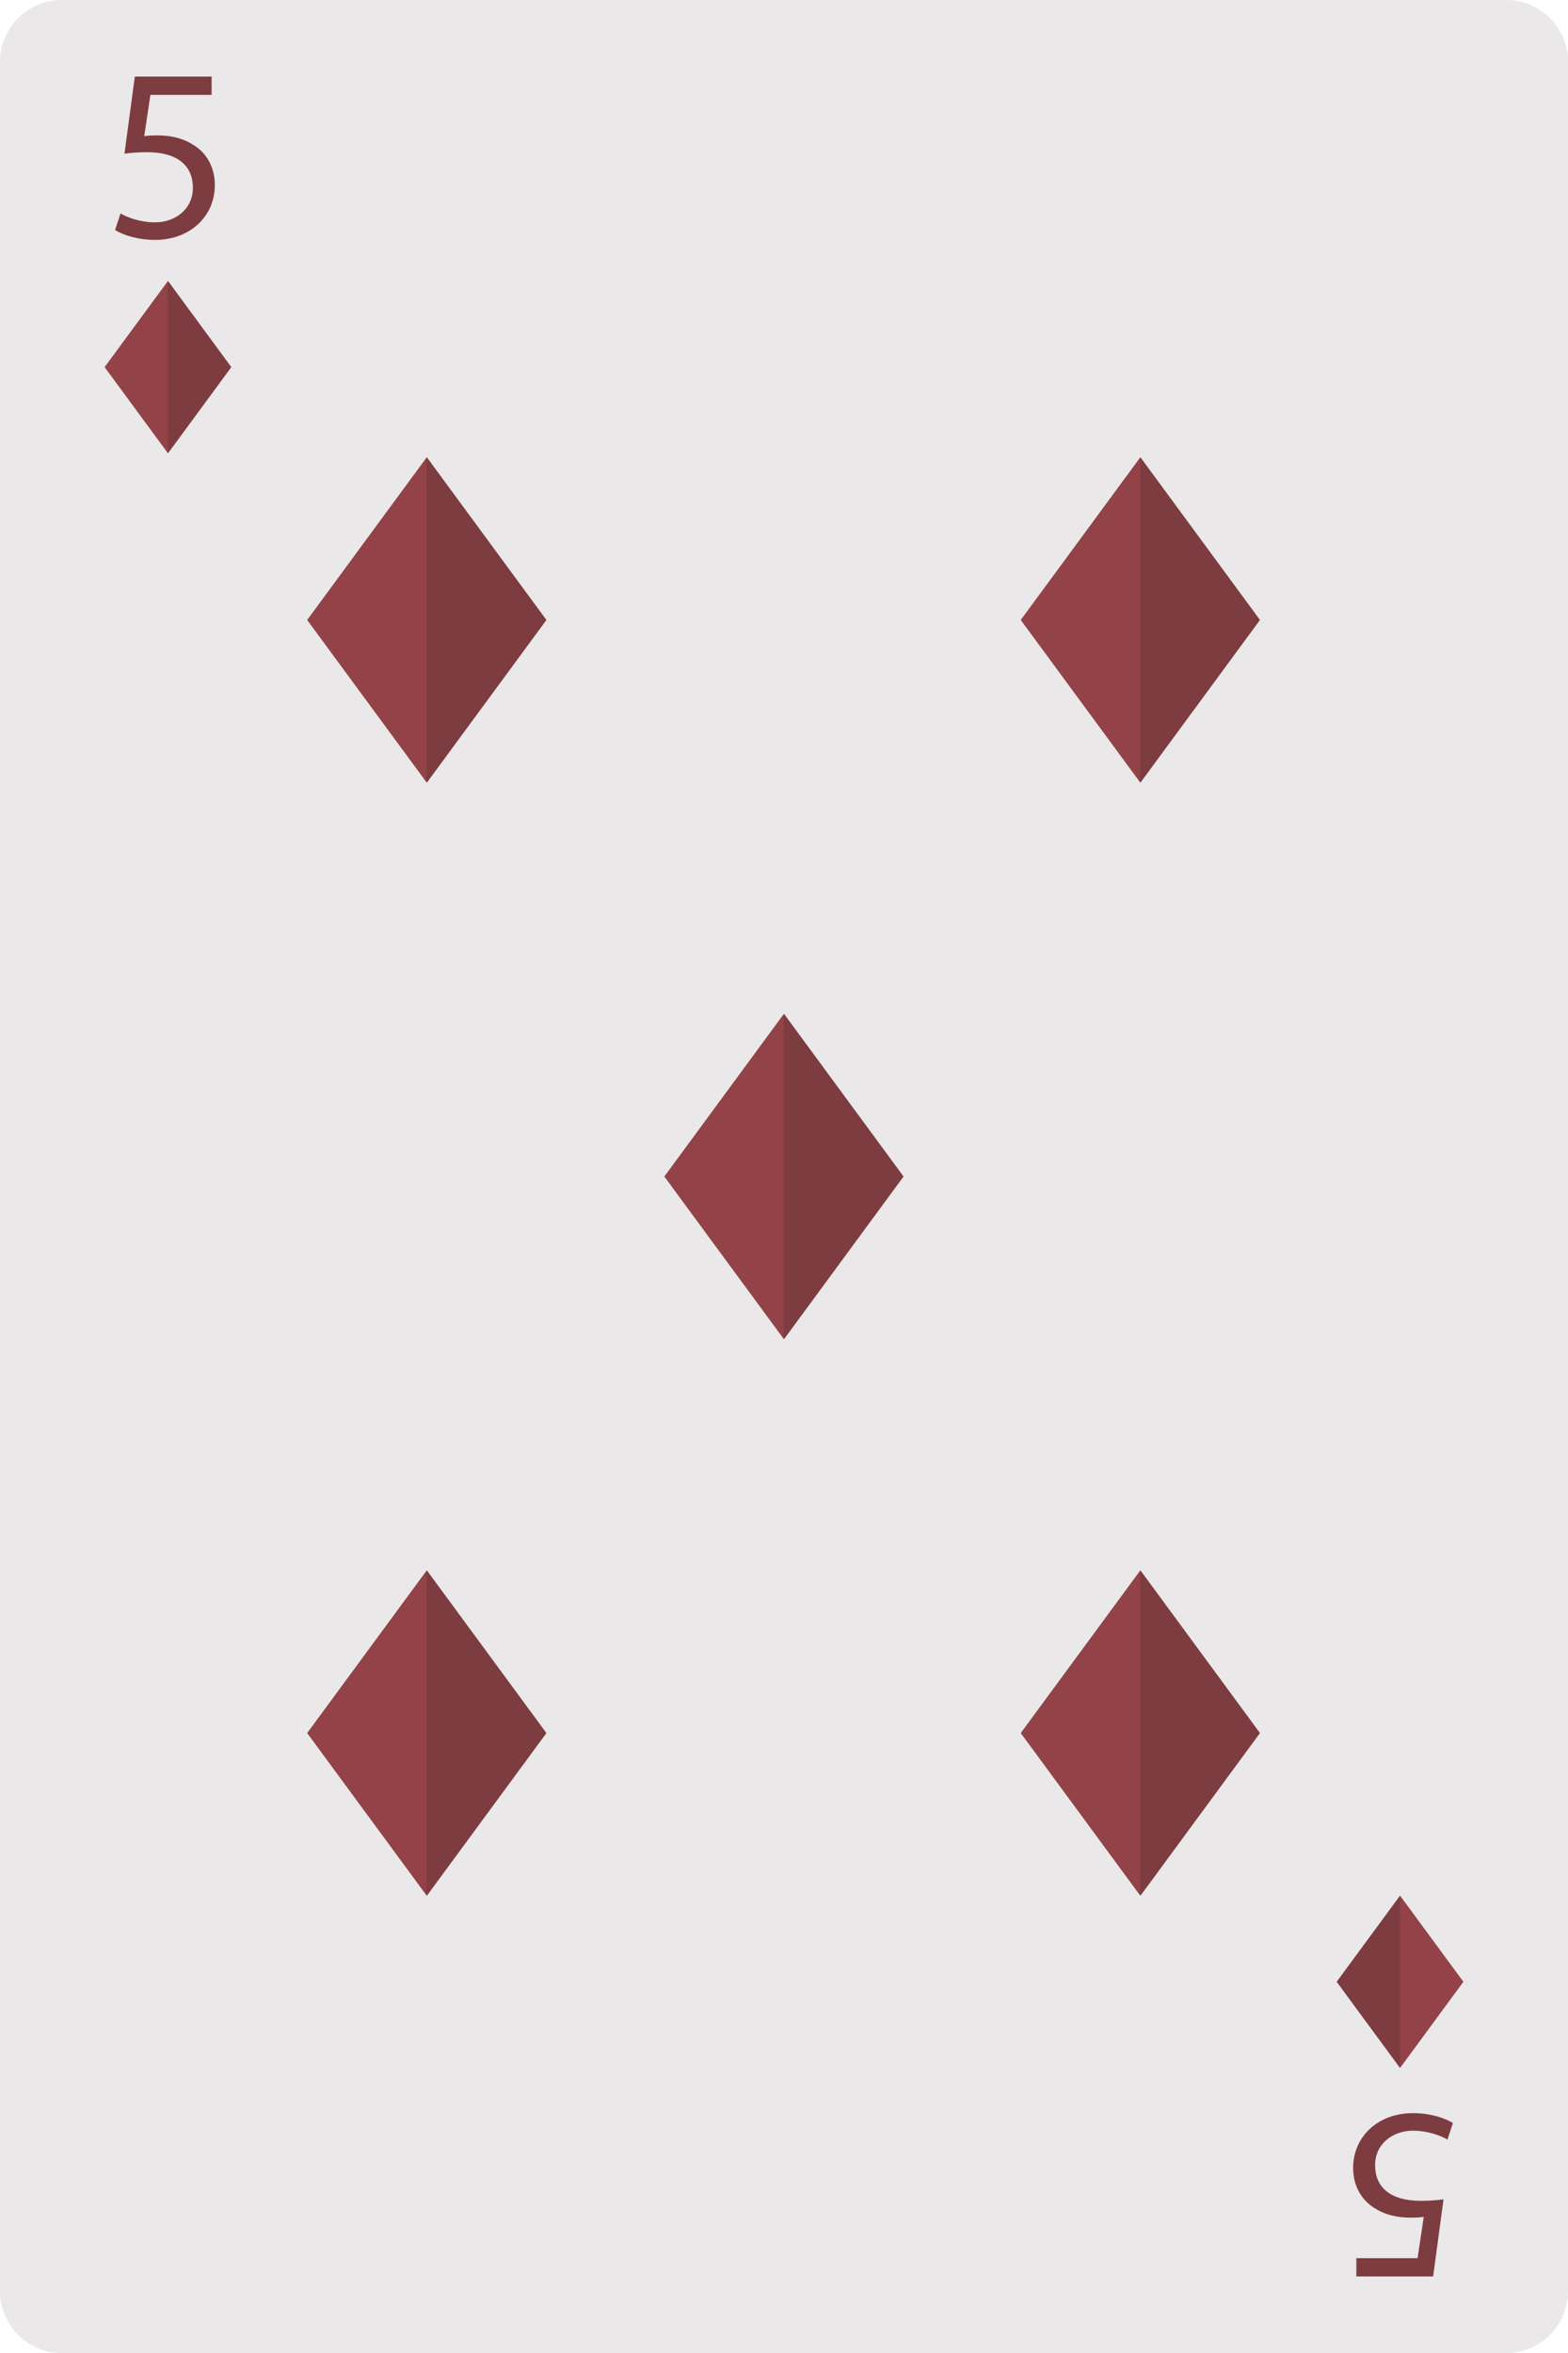 <?xml version="1.0" encoding="UTF-8" standalone="no"?><!-- Generator: Gravit.io --><svg xmlns="http://www.w3.org/2000/svg" xmlns:xlink="http://www.w3.org/1999/xlink" style="isolation:isolate" viewBox="491.661 132.382 69.123 103.685" width="69.123pt" height="103.685pt"><g><path d=" M 560.784 233.345 C 560.784 234.848 559.565 236.067 558.063 236.067 L 494.383 236.067 C 492.88 236.067 491.661 234.848 491.661 233.345 L 491.661 135.104 C 491.661 133.601 492.88 132.382 494.383 132.382 L 558.063 132.382 C 559.565 132.382 560.784 133.601 560.784 135.104 L 560.784 233.345 Z " fill="rgb(234,232,232)"/><path d=" M 510.479 166.869 L 505.208 159.701 L 510.479 152.533 L 515.749 159.701 L 510.479 166.869 Z " fill="rgb(125,60,64)"/><path d=" M 510.462 152.555 L 505.208 159.701 L 510.462 166.846 L 510.462 152.555 Z " fill="rgb(147,67,72)"/><path d=" M 541.936 166.869 L 536.665 159.701 L 541.936 152.533 L 547.205 159.701 L 541.936 166.869 Z " fill="rgb(125,60,64)"/><path d=" M 541.919 152.555 L 536.665 159.701 L 541.919 166.846 L 541.919 152.555 Z " fill="rgb(147,67,72)"/><path d=" M 510.479 215.917 L 505.208 208.749 L 510.479 201.581 L 515.749 208.749 L 510.479 215.917 Z " fill="rgb(125,60,64)"/><path d=" M 510.462 201.603 L 505.208 208.749 L 510.462 215.894 L 510.462 201.603 Z " fill="rgb(147,67,72)"/><path d=" M 541.936 215.917 L 536.665 208.749 L 541.936 201.581 L 547.205 208.749 L 541.936 215.917 Z " fill="rgb(125,60,64)"/><path d=" M 541.919 201.603 L 536.665 208.749 L 541.919 215.894 L 541.919 201.603 Z " fill="rgb(147,67,72)"/><path d=" M 500.99 135.757 L 497.605 135.757 L 497.148 139.154 C 497.409 139.121 497.725 139.088 498.138 139.088 C 499.543 139.088 500.163 139.731 500.163 140.645 C 500.174 141.592 499.39 142.18 498.498 142.18 C 497.845 142.18 497.268 141.962 496.974 141.788 L 496.734 142.517 C 497.083 142.735 497.725 142.953 498.498 142.953 C 500.033 142.953 501.132 141.919 501.132 140.536 C 501.132 139.654 500.675 139.034 500.12 138.729 C 499.684 138.457 499.151 138.348 498.596 138.348 C 498.334 138.348 498.182 138.359 498.019 138.381 L 498.291 136.563 L 500.99 136.563 L 500.99 135.757 Z " fill="rgb(125,60,64)"/><path d=" M 551.454 232.693 L 554.839 232.693 L 555.296 229.296 C 555.035 229.329 554.719 229.362 554.306 229.362 C 552.901 229.362 552.281 228.719 552.281 227.805 C 552.27 226.858 553.054 226.27 553.946 226.27 C 554.599 226.27 555.176 226.488 555.47 226.662 L 555.71 225.933 C 555.361 225.715 554.719 225.497 553.946 225.497 C 552.411 225.497 551.312 226.531 551.312 227.914 C 551.312 228.796 551.769 229.416 552.324 229.721 C 552.76 229.993 553.293 230.102 553.848 230.102 C 554.11 230.102 554.262 230.091 554.425 230.069 L 554.153 231.887 L 551.454 231.887 L 551.454 232.693 Z " fill="rgb(125,60,64)"/><path d=" M 553.376 215.916 L 556.166 219.709 L 553.376 223.504 L 550.586 219.709 L 553.376 215.916 Z " fill="rgb(125,60,64)"/><path d=" M 553.385 223.492 L 556.166 219.709 L 553.385 215.927 L 553.385 223.492 Z " fill="rgb(147,67,72)"/><path d=" M 499.069 152.354 L 496.279 148.559 L 499.069 144.765 L 501.858 148.559 L 499.069 152.354 Z " fill="rgb(125,60,64)"/><path d=" M 499.061 144.777 L 496.279 148.559 L 499.061 152.342 L 499.061 144.777 Z " fill="rgb(147,67,72)"/><path d=" M 526.223 191.393 L 520.953 184.225 L 526.223 177.057 L 531.493 184.225 L 526.223 191.393 Z " fill="rgb(125,60,64)"/><path d=" M 526.207 177.08 L 520.953 184.225 L 526.207 191.37 L 526.207 177.08 Z " fill="rgb(147,67,72)"/></g></svg>